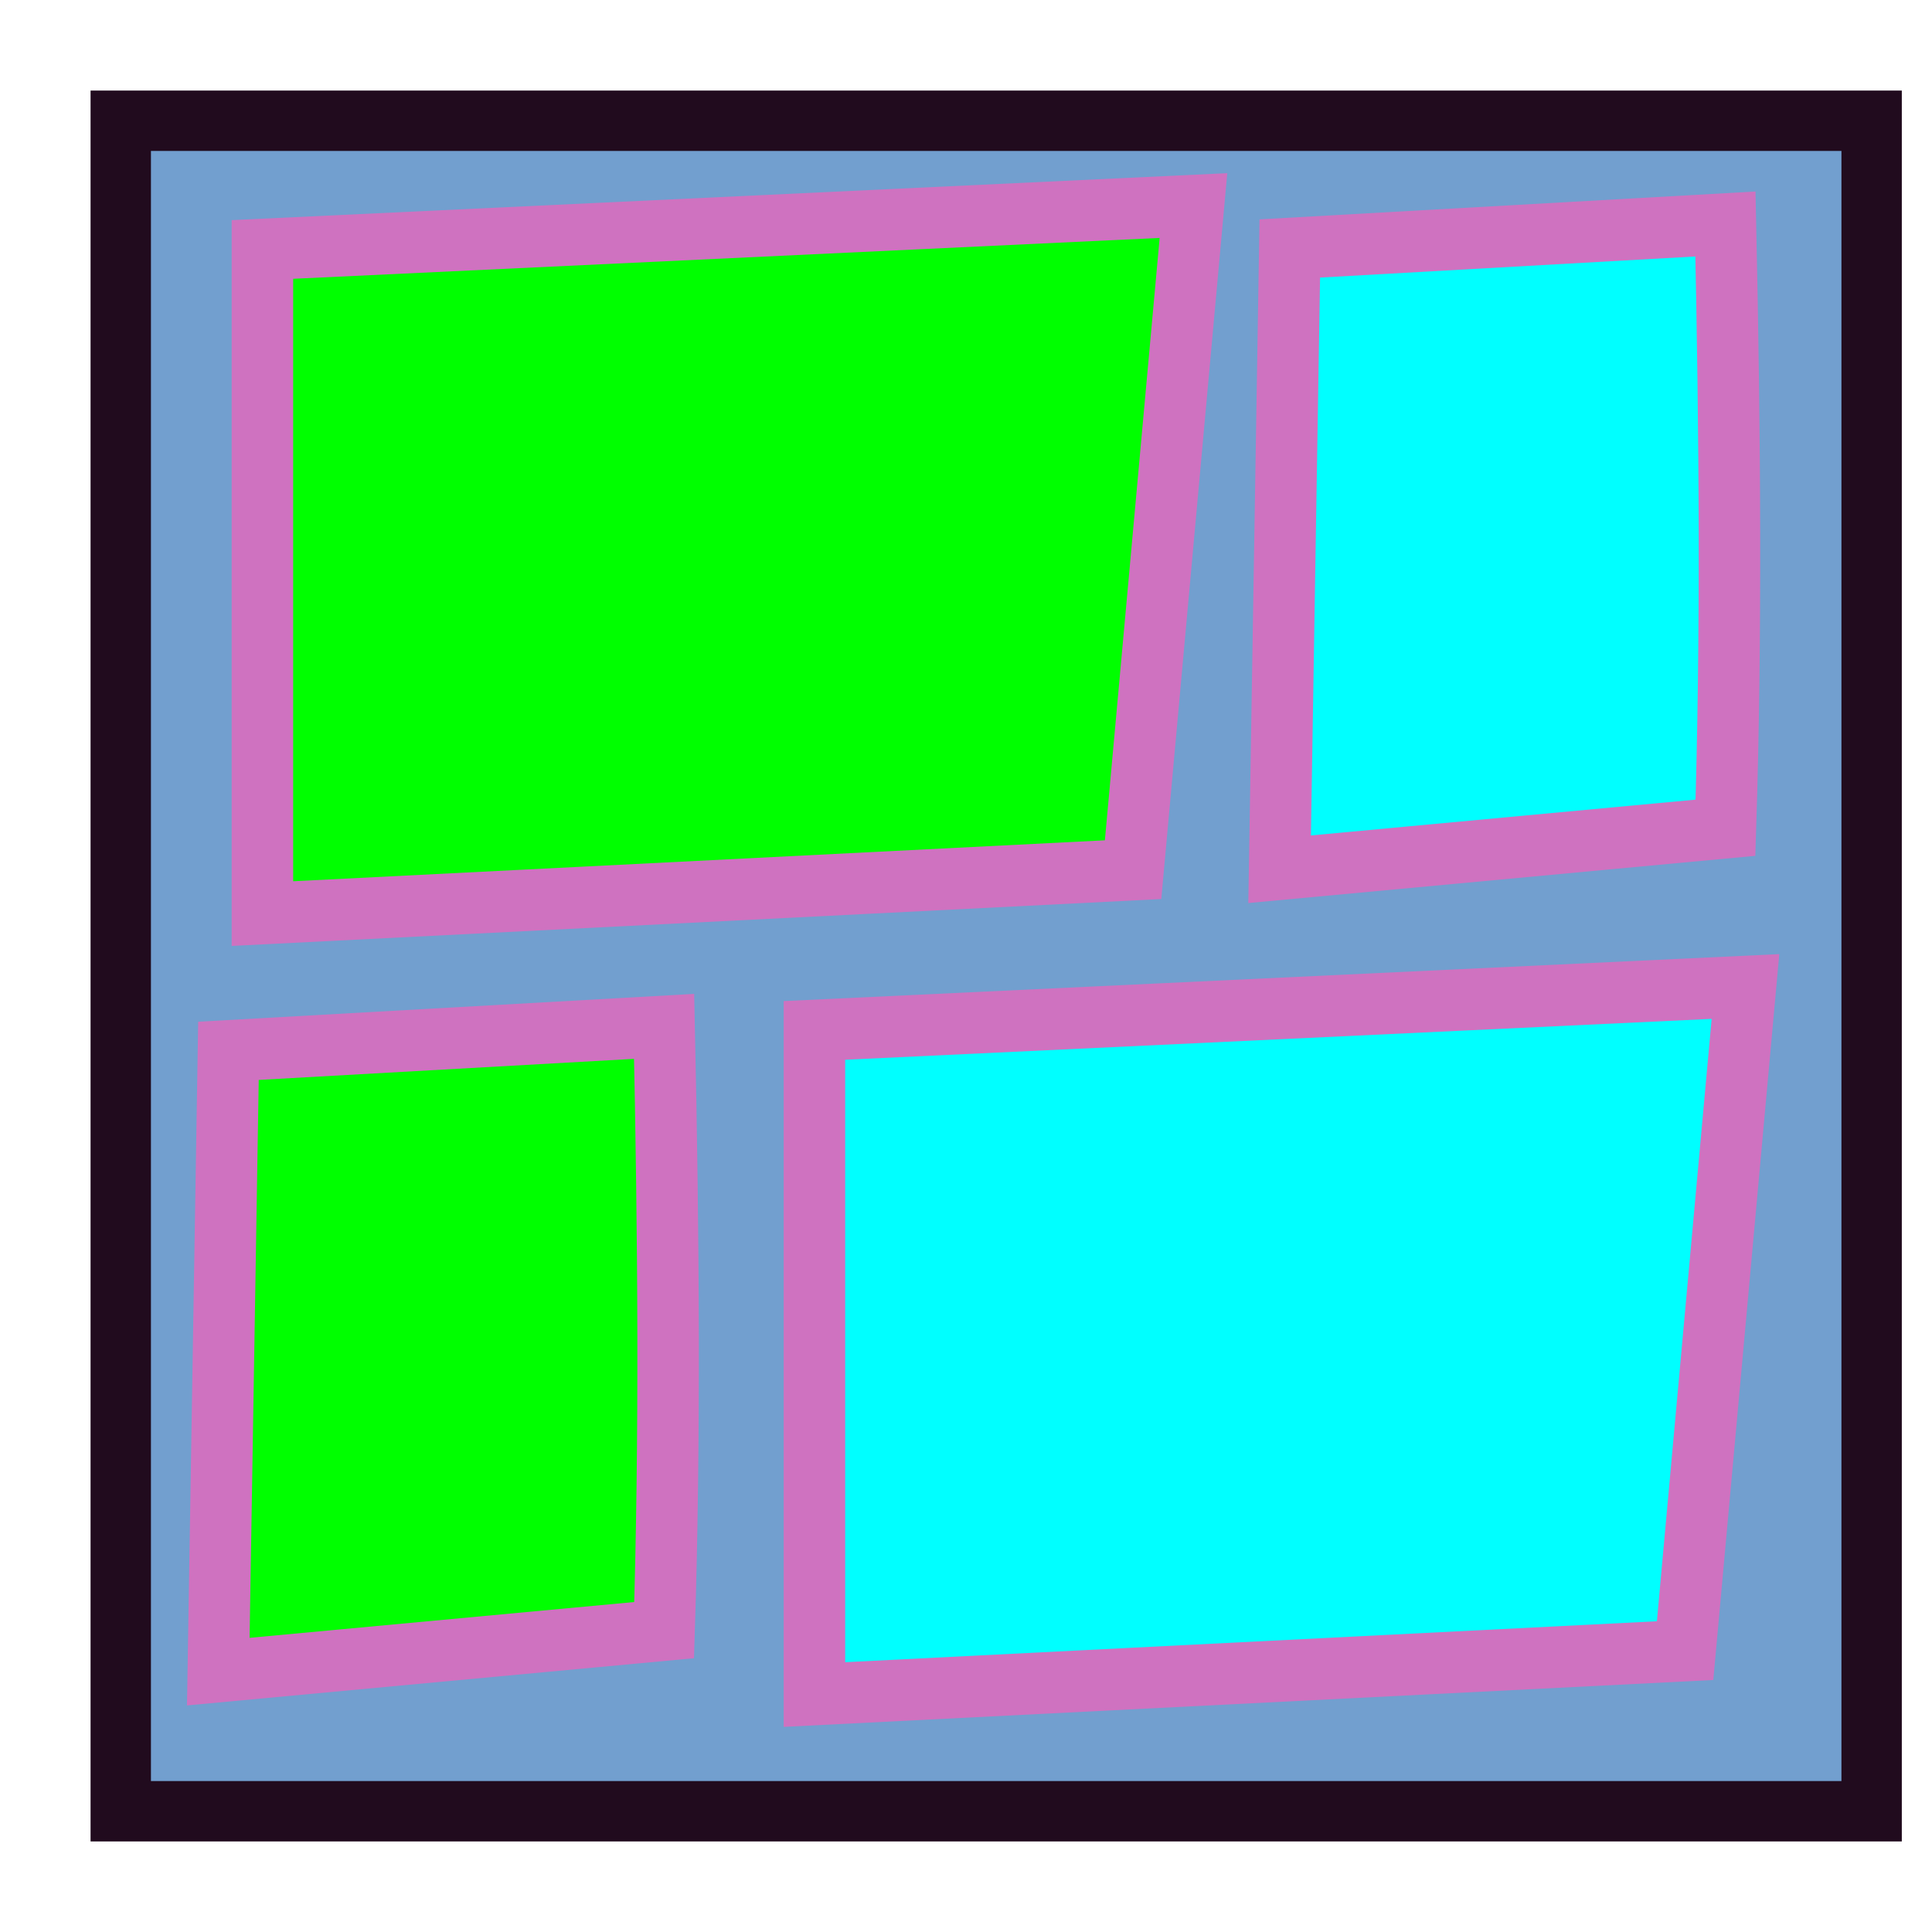 <?xml version="1.0" encoding="UTF-8" standalone="no"?>
<!-- Created with Inkscape (http://www.inkscape.org/) -->

<svg
   xmlns:dc="http://purl.org/dc/elements/1.1/"
   xmlns:cc="http://creativecommons.org/ns#"
   xmlns:rdf="http://www.w3.org/1999/02/22-rdf-syntax-ns#"
   xmlns:svg="http://www.w3.org/2000/svg"
   xmlns="http://www.w3.org/2000/svg"
   xmlns:xlink="http://www.w3.org/1999/xlink"
   xmlns:sodipodi="http://sodipodi.sourceforge.net/DTD/sodipodi-0.dtd"
   xmlns:inkscape="http://www.inkscape.org/namespaces/inkscape"
   width="64px"
   height="64px"
   id="svg3364"
   sodipodi:version="0.32"
   inkscape:version="0.48.4 r9939"
   sodipodi:docname="workspacequad.svg"
   inkscape:output_extension="org.inkscape.output.svg.inkscape"
   version="1.1">
  <defs
     id="defs3366">
    <linearGradient
       id="linearGradient3864">
      <stop
         id="stop3866"
         offset="0"
         style="stop-color:#71b2f8;stop-opacity:1;" />
      <stop
         id="stop3868"
         offset="1"
         style="stop-color:#002795;stop-opacity:1;" />
    </linearGradient>
    <radialGradient
       inkscape:collect="always"
       xlink:href="#linearGradient3864"
       id="radialGradient2571"
       gradientUnits="userSpaceOnUse"
       cx="342.583"
       cy="27.257"
       fx="342.583"
       fy="27.257"
       r="19.571"
       gradientTransform="matrix(1.626,0.543,-8.8819886e-2,0.266,-215.024,-170.902)" />
    <radialGradient
       inkscape:collect="always"
       xlink:href="#linearGradient3593"
       id="radialGradient3352"
       gradientUnits="userSpaceOnUse"
       cx="345.284"
       cy="15.561"
       fx="345.284"
       fy="15.561"
       r="19.571"
       gradientTransform="translate(-0.177,-2.652)" />
    <linearGradient
       id="linearGradient3593">
      <stop
         style="stop-color:#c8e0f9;stop-opacity:1;"
         offset="0"
         id="stop3595" />
      <stop
         style="stop-color:#637dca;stop-opacity:1;"
         offset="1"
         id="stop3597" />
    </linearGradient>
    <radialGradient
       inkscape:collect="always"
       xlink:href="#linearGradient3593"
       id="radialGradient3354"
       gradientUnits="userSpaceOnUse"
       cx="330.638"
       cy="39.963"
       fx="330.638"
       fy="39.963"
       r="19.571"
       gradientTransform="translate(-0.177,-2.652)" />
    <inkscape:perspective
       sodipodi:type="inkscape:persp3d"
       inkscape:vp_x="0 : 32 : 1"
       inkscape:vp_y="0 : 1000 : 0"
       inkscape:vp_z="64 : 32 : 1"
       inkscape:persp3d-origin="32 : 21.333333 : 1"
       id="perspective3372" />
    <radialGradient
       inkscape:collect="always"
       xlink:href="#linearGradient3864"
       id="radialGradient3369"
       gradientUnits="userSpaceOnUse"
       gradientTransform="matrix(1.626,0.543,-8.8819886e-2,0.266,-461.811,-173.063)"
       cx="342.583"
       cy="27.257"
       fx="342.583"
       fy="27.257"
       r="19.571" />
    <inkscape:perspective
       id="perspective4589"
       inkscape:persp3d-origin="0.5 : 0.33333333 : 1"
       inkscape:vp_z="1 : 0.5 : 1"
       inkscape:vp_y="0 : 1000 : 0"
       inkscape:vp_x="0 : 0.5 : 1"
       sodipodi:type="inkscape:persp3d" />
    <inkscape:perspective
       id="perspective3027"
       inkscape:persp3d-origin="0.5 : 0.33333333 : 1"
       inkscape:vp_z="1 : 0.5 : 1"
       inkscape:vp_y="0 : 1000 : 0"
       inkscape:vp_x="0 : 0.5 : 1"
       sodipodi:type="inkscape:persp3d" />
    <linearGradient
       id="linearGradient3864-4">
      <stop
         id="stop3866-5"
         offset="0"
         style="stop-color:#71b2f8;stop-opacity:1;" />
      <stop
         id="stop3868-2"
         offset="1"
         style="stop-color:#002795;stop-opacity:1;" />
    </linearGradient>
    <radialGradient
       r="19.571"
       fy="113.234"
       fx="320.44"
       cy="113.234"
       cx="320.44"
       gradientTransform="matrix(0.983,1.324,-1.233,0.811,-138.756,-494.529)"
       gradientUnits="userSpaceOnUse"
       id="radialGradient3036"
       xlink:href="#linearGradient3864-4"
       inkscape:collect="always" />
    <inkscape:perspective
       id="perspective3840"
       inkscape:persp3d-origin="0.5 : 0.33333333 : 1"
       inkscape:vp_z="1 : 0.5 : 1"
       inkscape:vp_y="0 : 1000 : 0"
       inkscape:vp_x="0 : 0.5 : 1"
       sodipodi:type="inkscape:persp3d" />
    <radialGradient
       inkscape:collect="always"
       xlink:href="#linearGradient3864-6"
       id="radialGradient3007-9"
       gradientUnits="userSpaceOnUse"
       gradientTransform="matrix(0.983,1.324,-1.233,0.811,-189.41,-484.517)"
       cx="320.44"
       cy="113.234"
       fx="320.44"
       fy="113.234"
       r="19.571" />
    <linearGradient
       id="linearGradient3864-6">
      <stop
         id="stop3866-0"
         offset="0"
         style="stop-color:#71b2f8;stop-opacity:1;" />
      <stop
         id="stop3868-9"
         offset="1"
         style="stop-color:#002795;stop-opacity:1;" />
    </linearGradient>
    <inkscape:perspective
       id="perspective3977"
       inkscape:persp3d-origin="0.5 : 0.33333333 : 1"
       inkscape:vp_z="1 : 0.5 : 1"
       inkscape:vp_y="0 : 1000 : 0"
       inkscape:vp_x="0 : 0.5 : 1"
       sodipodi:type="inkscape:persp3d" />
    <radialGradient
       inkscape:collect="always"
       xlink:href="#linearGradient3864-1"
       id="radialGradient3960"
       gradientUnits="userSpaceOnUse"
       gradientTransform="matrix(2.299,-0.016,0.008,0.985,-94.354,-10.998)"
       cx="48.288"
       cy="46.746"
       fx="48.288"
       fy="46.746"
       r="19.571" />
    <linearGradient
       id="linearGradient3864-1">
      <stop
         id="stop3866-9"
         offset="0"
         style="stop-color:#71b2f8;stop-opacity:1;" />
      <stop
         id="stop3868-0"
         offset="1"
         style="stop-color:#002795;stop-opacity:1;" />
    </linearGradient>
    <inkscape:perspective
       id="perspective4015"
       inkscape:persp3d-origin="0.5 : 0.33333333 : 1"
       inkscape:vp_z="1 : 0.5 : 1"
       inkscape:vp_y="0 : 1000 : 0"
       inkscape:vp_x="0 : 0.5 : 1"
       sodipodi:type="inkscape:persp3d" />
    <linearGradient
       id="linearGradient3864-1-9">
      <stop
         id="stop3866-9-6"
         offset="0"
         style="stop-color:#71b2f8;stop-opacity:1;" />
      <stop
         id="stop3868-0-6"
         offset="1"
         style="stop-color:#002795;stop-opacity:1;" />
    </linearGradient>
    <radialGradient
       r="19.571"
       fy="46.746"
       fx="48.288"
       cy="46.746"
       cx="48.288"
       gradientTransform="matrix(0.016,2.299,-0.985,0.008,52.183,-97.494)"
       gradientUnits="userSpaceOnUse"
       id="radialGradient4024"
       xlink:href="#linearGradient3864-1-9"
       inkscape:collect="always" />
    <inkscape:perspective
       id="perspective4052"
       inkscape:persp3d-origin="0.5 : 0.33333333 : 1"
       inkscape:vp_z="1 : 0.5 : 1"
       inkscape:vp_y="0 : 1000 : 0"
       inkscape:vp_x="0 : 0.5 : 1"
       sodipodi:type="inkscape:persp3d" />
    <radialGradient
       inkscape:collect="always"
       xlink:href="#linearGradient3593-5"
       id="radialGradient3966"
       gradientUnits="userSpaceOnUse"
       gradientTransform="matrix(0.933,0,0,0.933,-298.157,8.191)"
       cx="330.638"
       cy="39.963"
       fx="330.638"
       fy="39.963"
       r="19.571" />
    <linearGradient
       id="linearGradient3593-5">
      <stop
         style="stop-color:#c8e0f9;stop-opacity:1;"
         offset="0"
         id="stop3595-2" />
      <stop
         style="stop-color:#637dca;stop-opacity:1;"
         offset="1"
         id="stop3597-5" />
    </linearGradient>
    <inkscape:perspective
       id="perspective4090"
       inkscape:persp3d-origin="0.5 : 0.33333333 : 1"
       inkscape:vp_z="1 : 0.5 : 1"
       inkscape:vp_y="0 : 1000 : 0"
       inkscape:vp_x="0 : 0.5 : 1"
       sodipodi:type="inkscape:persp3d" />
    <radialGradient
       r="19.571"
       fy="6.056"
       fx="374.425"
       cy="6.056"
       cx="374.425"
       gradientTransform="matrix(1.075,0.842,-1.69,0.521,-381.415,-295.682)"
       gradientUnits="userSpaceOnUse"
       id="radialGradient4061-4"
       xlink:href="#linearGradient3593-5-4"
       inkscape:collect="always" />
    <linearGradient
       id="linearGradient3593-5-4">
      <stop
         style="stop-color:#c8e0f9;stop-opacity:1;"
         offset="0"
         id="stop3595-2-8" />
      <stop
         style="stop-color:#637dca;stop-opacity:1;"
         offset="1"
         id="stop3597-5-4" />
    </linearGradient>
    <radialGradient
       r="19.571"
       fy="39.963"
       fx="330.638"
       cy="39.963"
       cx="330.638"
       gradientTransform="matrix(0.933,0,0,0.933,-302.007,-27.943)"
       gradientUnits="userSpaceOnUse"
       id="radialGradient4099"
       xlink:href="#linearGradient3593-5-4"
       inkscape:collect="always" />
    <inkscape:perspective
       id="perspective4127"
       inkscape:persp3d-origin="0.5 : 0.33333333 : 1"
       inkscape:vp_z="1 : 0.5 : 1"
       inkscape:vp_y="0 : 1000 : 0"
       inkscape:vp_x="0 : 0.5 : 1"
       sodipodi:type="inkscape:persp3d" />
    <linearGradient
       id="linearGradient3864-1-9-2">
      <stop
         id="stop3866-9-6-6"
         offset="0"
         style="stop-color:#71b2f8;stop-opacity:1;" />
      <stop
         id="stop3868-0-6-8"
         offset="1"
         style="stop-color:#002795;stop-opacity:1;" />
    </linearGradient>
    <radialGradient
       r="19.571"
       fy="6.056"
       fx="374.425"
       cy="6.056"
       cx="374.425"
       gradientTransform="matrix(0.52,0.801,-0.818,0.495,-185.59,-276.993)"
       gradientUnits="userSpaceOnUse"
       id="radialGradient4061-4-8"
       xlink:href="#linearGradient3593-5-4-9"
       inkscape:collect="always" />
    <linearGradient
       id="linearGradient3593-5-4-9">
      <stop
         style="stop-color:#c8e0f9;stop-opacity:1;"
         offset="0"
         id="stop3595-2-8-8" />
      <stop
         style="stop-color:#637dca;stop-opacity:1;"
         offset="1"
         id="stop3597-5-4-8" />
    </linearGradient>
    <inkscape:perspective
       id="perspective3660"
       inkscape:persp3d-origin="0.5 : 0.33333333 : 1"
       inkscape:vp_z="1 : 0.5 : 1"
       inkscape:vp_y="0 : 1000 : 0"
       inkscape:vp_x="0 : 0.5 : 1"
       sodipodi:type="inkscape:persp3d" />
    <inkscape:perspective
       id="perspective3682"
       inkscape:persp3d-origin="0.5 : 0.33333333 : 1"
       inkscape:vp_z="1 : 0.5 : 1"
       inkscape:vp_y="0 : 1000 : 0"
       inkscape:vp_x="0 : 0.5 : 1"
       sodipodi:type="inkscape:persp3d" />
  </defs>
  <sodipodi:namedview
     id="base"
     pagecolor="#ffffff"
     bordercolor="#666666"
     borderopacity="1.0"
     inkscape:pageopacity="0.0"
     inkscape:pageshadow="2"
     inkscape:zoom="7.5622173"
     inkscape:cx="61.976653"
     inkscape:cy="15.603254"
     inkscape:current-layer="g3922"
     showgrid="true"
     inkscape:document-units="px"
     inkscape:grid-bbox="true"
     inkscape:window-width="1855"
     inkscape:window-height="1056"
     inkscape:window-x="65"
     inkscape:window-y="24"
     showguides="false"
     inkscape:window-maximized="1">
    <inkscape:grid
       type="xygrid"
       id="grid3040"
       empspacing="2"
       visible="true"
       enabled="true"
       snapvisiblegridlinesonly="true" />
  </sodipodi:namedview>
  <g
     id="layer1"
     inkscape:label="Layer 1"
     inkscape:groupmode="layer">
    <g
       id="g3922">
      <path
         style="fill:#729fcf;stroke:#210b1e;stroke-width:2;stroke-linecap:butt;stroke-linejoin:miter;stroke-opacity:1"
         d="M 4,4 62,4 62,60 4,60 z"
         id="path3851"
         inkscape:connector-curvature="0"
         sodipodi:nodetypes="ccccc" />
      <path
         style="fill:#00ff00;fill-opacity:1;stroke:#cf72c0;stroke-width:2.037;stroke-linecap:butt;stroke-linejoin:miter;stroke-opacity:1"
         d="M 7.568,34.81 22,34 c 0.151,6.969 0.2,13.733 0,20 L 7.231,55.375 z"
         id="path3851-5-3"
         inkscape:connector-curvature="0"
         sodipodi:nodetypes="ccccc" />
      <path
         style="fill:#00ff00;fill-opacity:1;stroke:#cf72c0;stroke-width:2.037;stroke-linecap:butt;stroke-linejoin:miter;stroke-opacity:1"
         d="m 8.693,8.264 30.842,-1.455 -2,22 -28.842,1.455 z"
         id="path3851-5-3-6"
         inkscape:connector-curvature="0"
         sodipodi:nodetypes="ccccc" />
      <path
         style="fill:#00ffff;fill-opacity:1;stroke:#cf72c0;stroke-width:2.037;stroke-linecap:butt;stroke-linejoin:miter;stroke-opacity:1"
         d="m 26.979,34.134 30.842,-1.455 -2,22 -28.842,1.455 z"
         id="path3851-5-3-6-7"
         inkscape:connector-curvature="0"
         sodipodi:nodetypes="ccccc" />
      <path
         style="fill:#00ffff;fill-opacity:1;stroke:#cf72c0;stroke-width:2.037;stroke-linecap:butt;stroke-linejoin:miter;stroke-opacity:1"
         d="M 42.726,8.231 57.158,7.42 c 0.151,6.969 0.2,13.733 0,20 l -14.769,1.375 z"
         id="path3851-5-3-5"
         inkscape:connector-curvature="0"
         sodipodi:nodetypes="ccccc" />
    </g>
  </g>
</svg>
